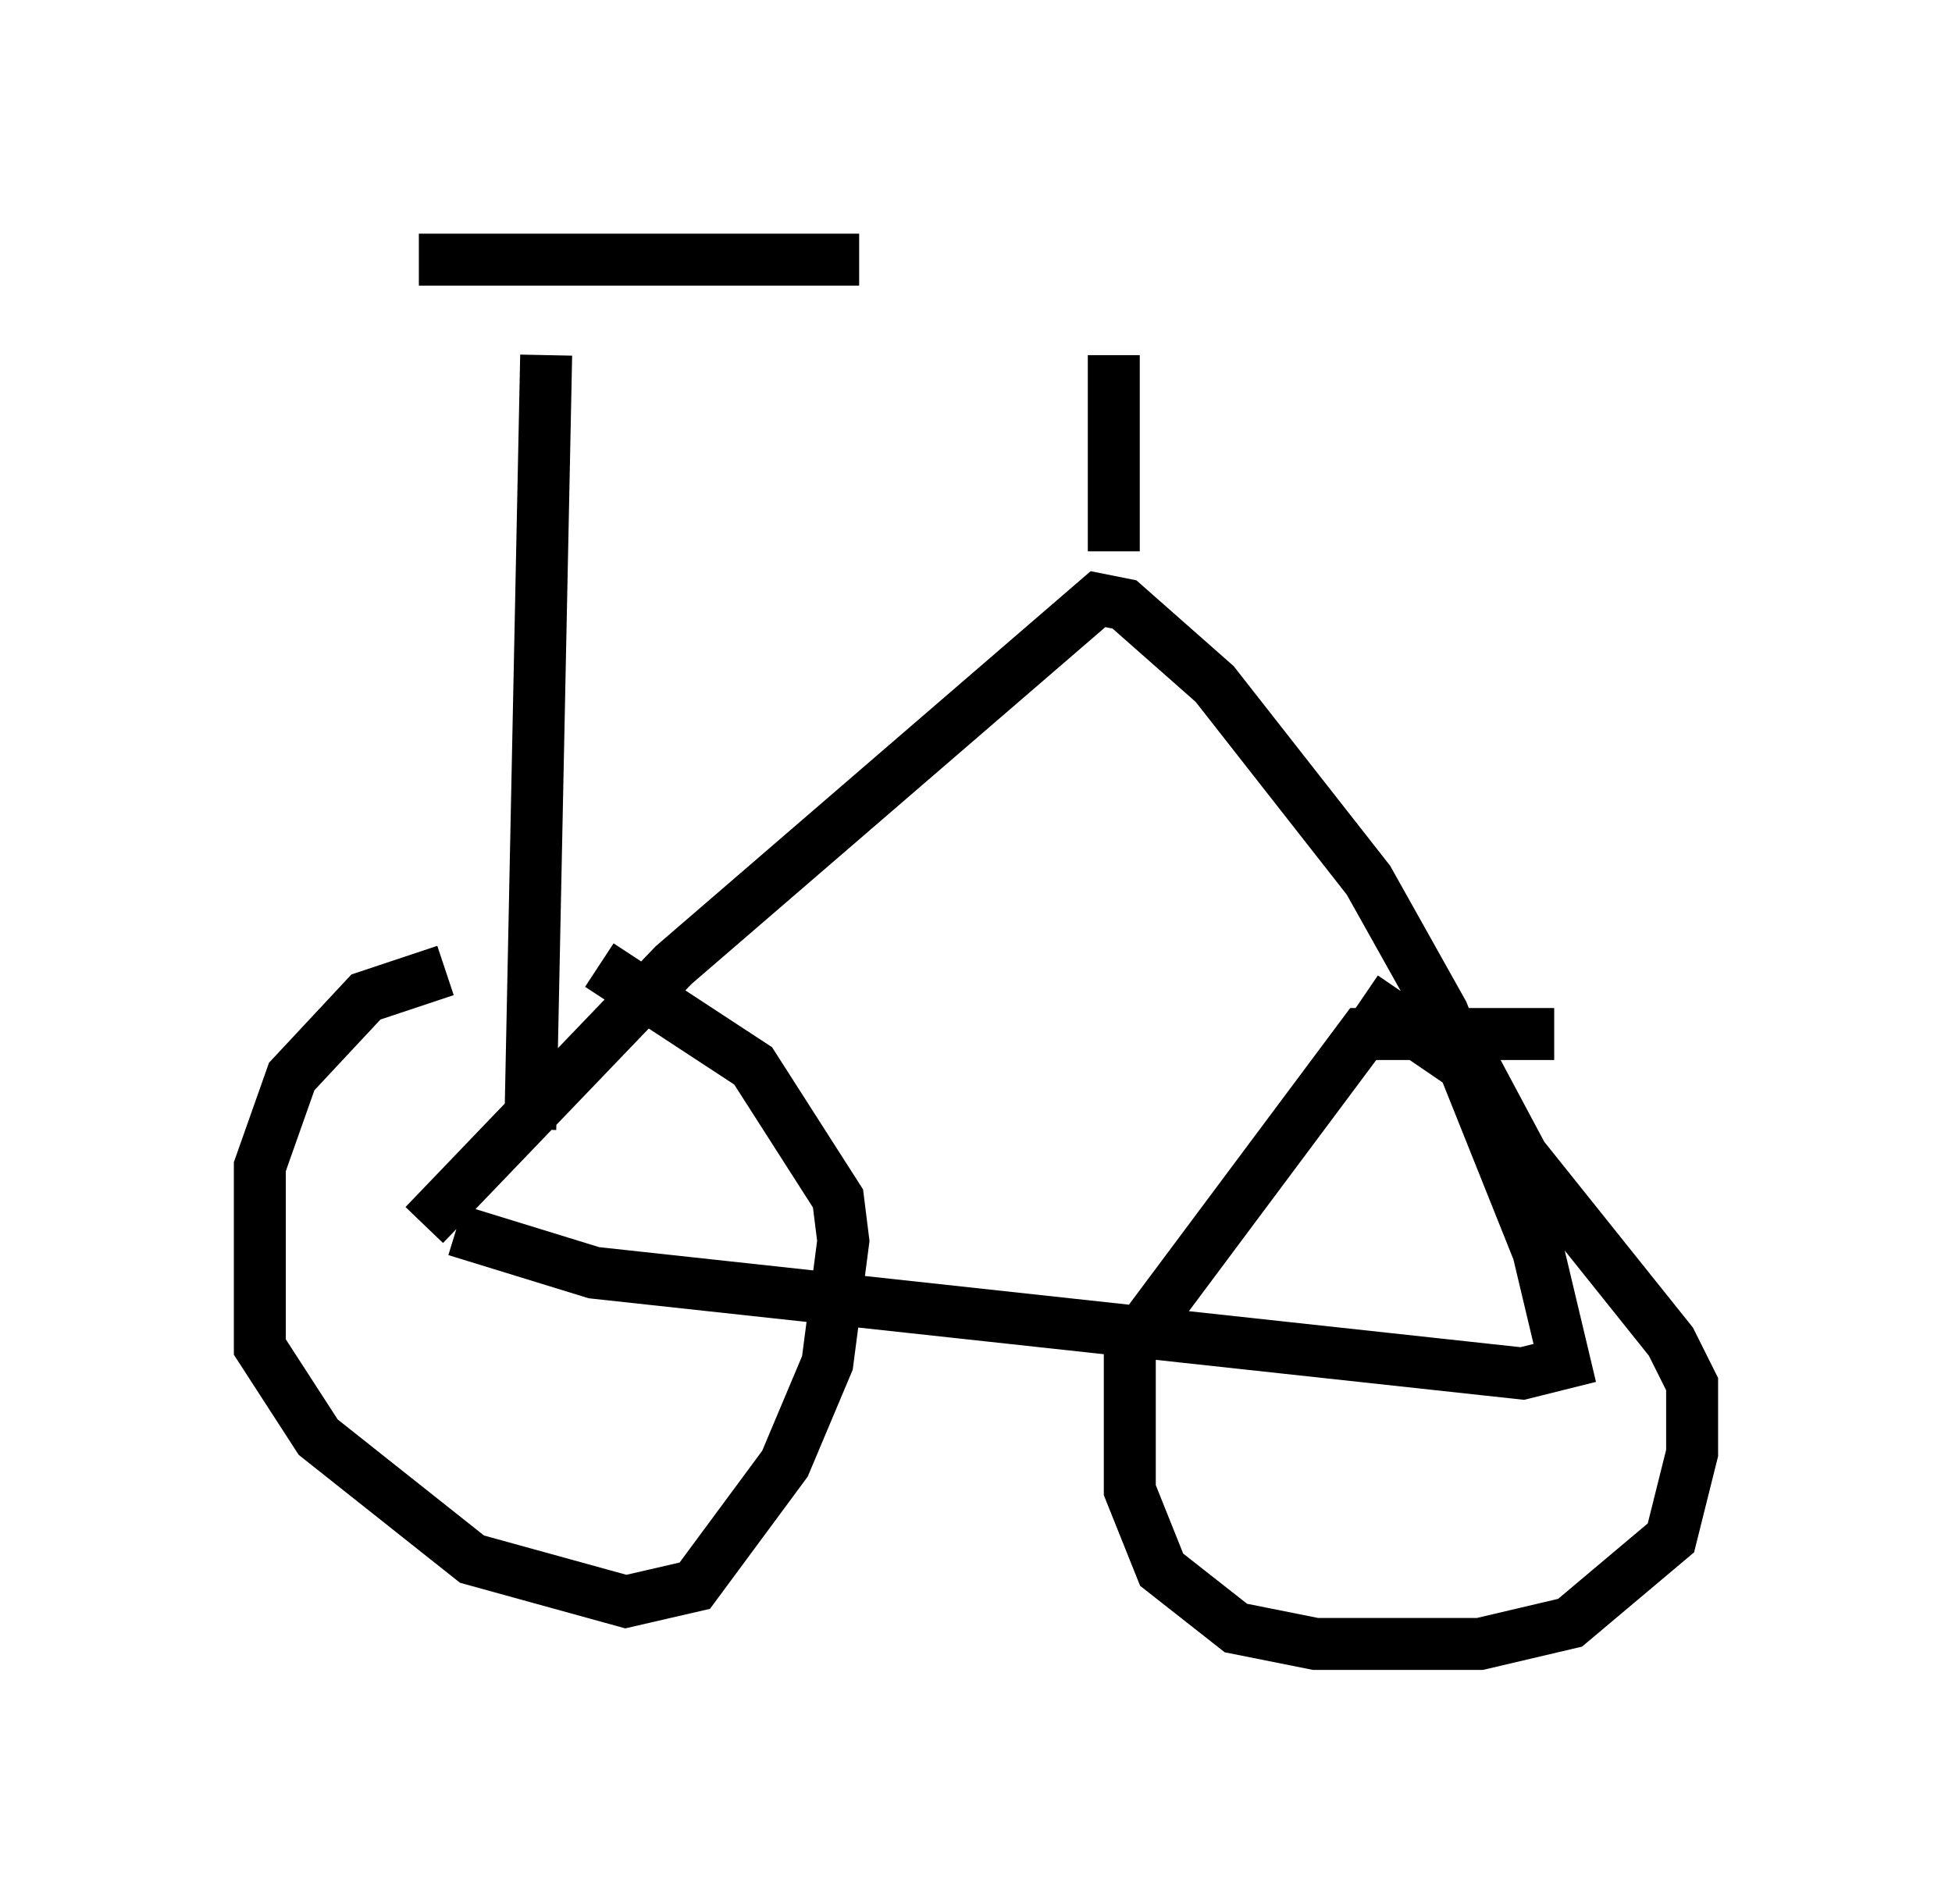 <?xml version="1.0" encoding="utf-8" ?>
<svg baseProfile="full" height="36.644" version="1.1" width="37.563" xmlns="http://www.w3.org/2000/svg" xmlns:ev="http://www.w3.org/2001/xml-events" xmlns:xlink="http://www.w3.org/1999/xlink"><defs /><rect fill="white" height="36.644" width="37.563" x="0" y="0" /><path d="M12.963, 18.679 m-4.39, 0.0 l-1.531, 0.51 -1.429, 1.531 l-0.613, 1.735 0.0, 3.471 l1.123, 1.735 2.96, 2.348 l2.96, 0.817 1.327, -0.306 l1.735, -2.348 0.817, -1.94 l0.306, -2.348 -0.102, -0.817 l-1.633, -2.552 -2.96, -1.94 m18.375, 1.327 l-3.675, 0.0 -4.492, 6.023 l0.0, 2.756 0.613, 1.531 l1.429, 1.123 1.531, 0.306 l3.165, 0.0 1.735, -0.408 l1.94, -1.633 0.408, -1.633 l0.0, -1.327 -0.408, -0.817 l-2.858, -3.573 -0.817, -1.531 l-2.246, -1.531 m-18.069, 4.39 l4.798, -5.002 8.167, -7.044 l0.51, 0.102 1.735, 1.531 l2.96, 3.777 1.429, 2.552 l1.838, 4.594 0.51, 2.144 l-0.817, 0.204 -17.865, -1.94 l-2.654, -0.817 m12.658, -13.067 l0.0, -3.777 m-11.229, 14.904 l0.306, -14.904 m-2.45, -1.838 l8.473, 0.0 " fill="none" stroke="black" stroke-width="1" /></svg>